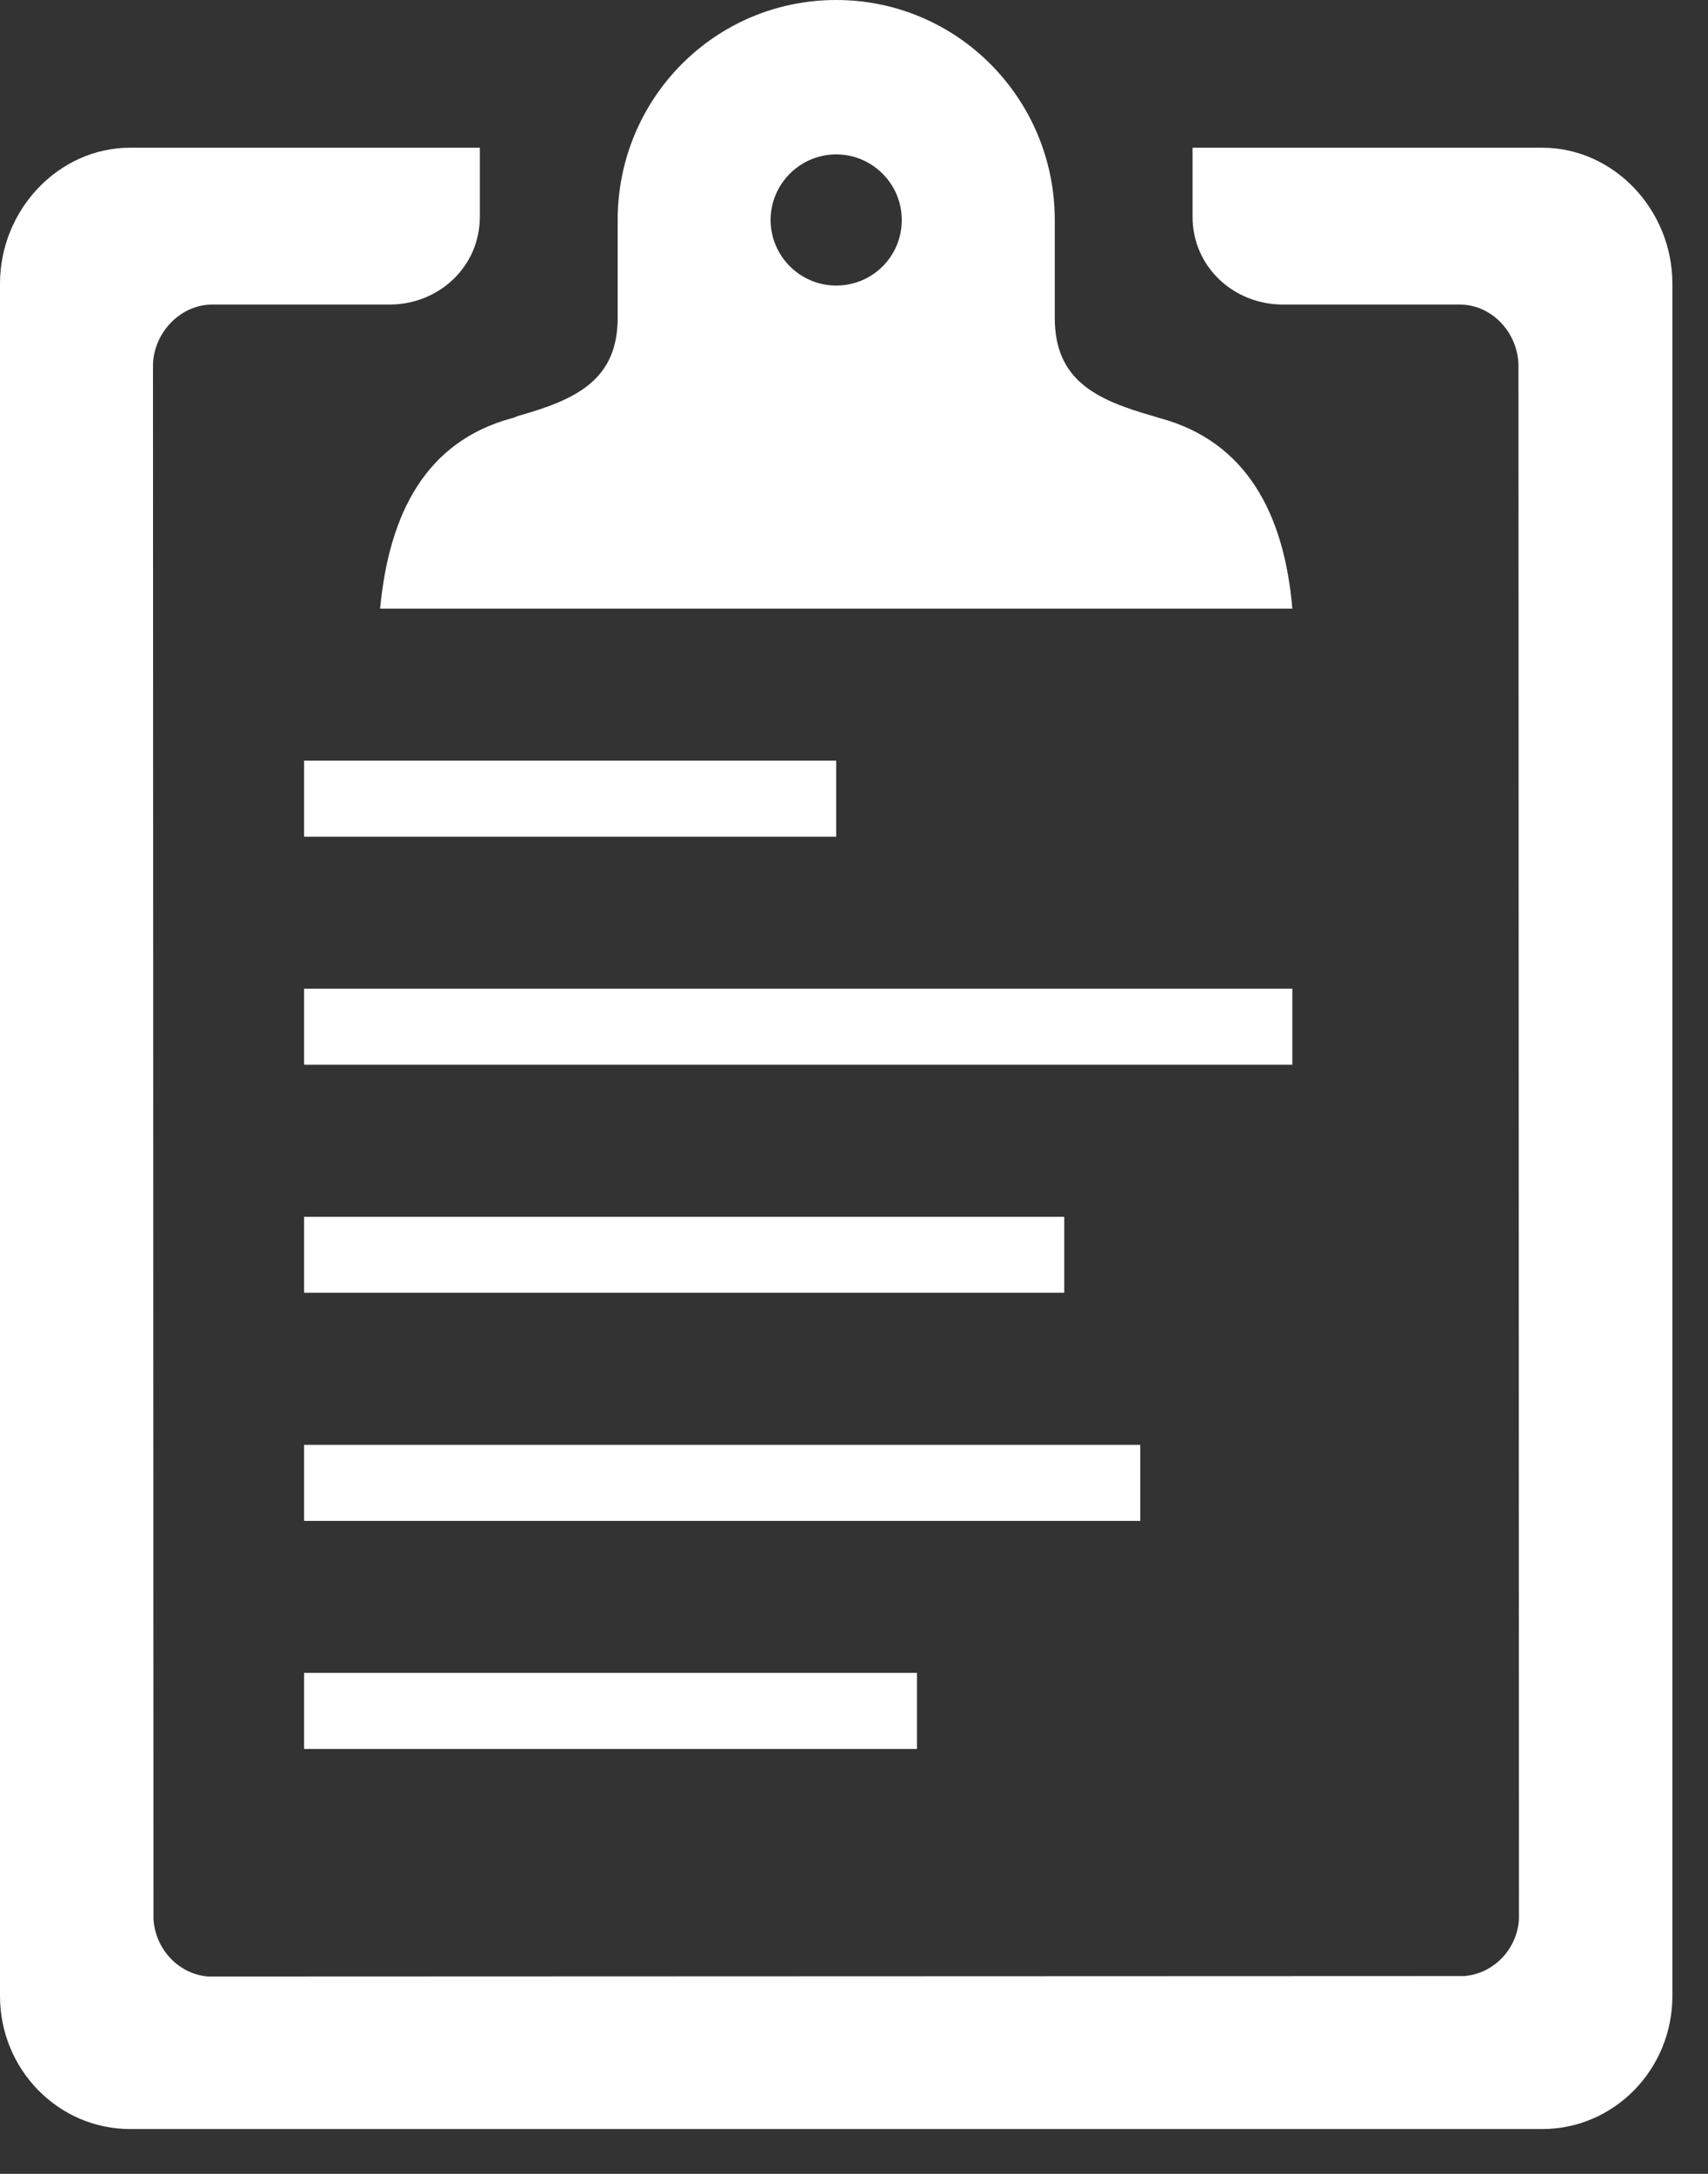 <svg width="33" height="42" viewBox="0 0 33 42" fill="none" xmlns="http://www.w3.org/2000/svg">
<rect x="0" y="0" width="33" height="42" fill="#333333" stroke="none"/>
<path d="M7.344 11.759H24.969C24.813 9.923 24.078 8.528 22.408 8.078C22.371 8.069 22.325 8.051 22.288 8.041C21.187 7.729 20.379 7.353 20.379 6.141V4.25C20.379 1.909 18.497 0 16.156 0C13.815 0 11.934 1.9 11.934 4.25V6.141C11.934 7.344 11.126 7.72 10.024 8.032C9.988 8.041 9.942 8.069 9.896 8.078C8.225 8.528 7.518 9.923 7.344 11.759ZM16.156 2.983C16.854 2.983 17.423 3.553 17.423 4.25C17.423 4.957 16.854 5.517 16.156 5.517C15.459 5.517 14.889 4.948 14.889 4.25C14.889 3.553 15.459 2.983 16.156 2.983Z" fill="white"/>
<path d="M29.797 2.854H23.041V4.186C23.041 5.159 23.84 5.884 24.785 5.884H28.2C28.815 5.884 29.311 6.407 29.338 7.031L29.348 37.067C29.32 37.655 28.861 38.132 28.292 38.178L4.021 38.187C3.452 38.141 3.002 37.664 2.965 37.076L2.956 7.031C2.983 6.407 3.497 5.884 4.103 5.884H7.527C8.473 5.884 9.271 5.159 9.271 4.186V2.854H2.515C1.129 2.854 0 4.057 0 5.48V38.563C0 39.986 1.129 41.134 2.515 41.134H16.156H29.797C31.183 41.134 32.312 39.986 32.312 38.563V5.48C32.312 4.057 31.183 2.854 29.797 2.854Z" fill="white"/>
<path d="M16.156 14.696H5.875V16.165H16.156V14.696Z" fill="white"/>
<path d="M20.562 23.509H5.875V24.977H20.562V23.509Z" fill="white"/>
<path d="M17.717 32.321H5.875V33.79H17.717V32.321Z" fill="white"/>
<path d="M22.031 27.915H5.875V29.384H22.031V27.915Z" fill="white"/>
<path d="M24.969 19.102H5.875V20.571H24.969V19.102Z" fill="white"/>
</svg>
